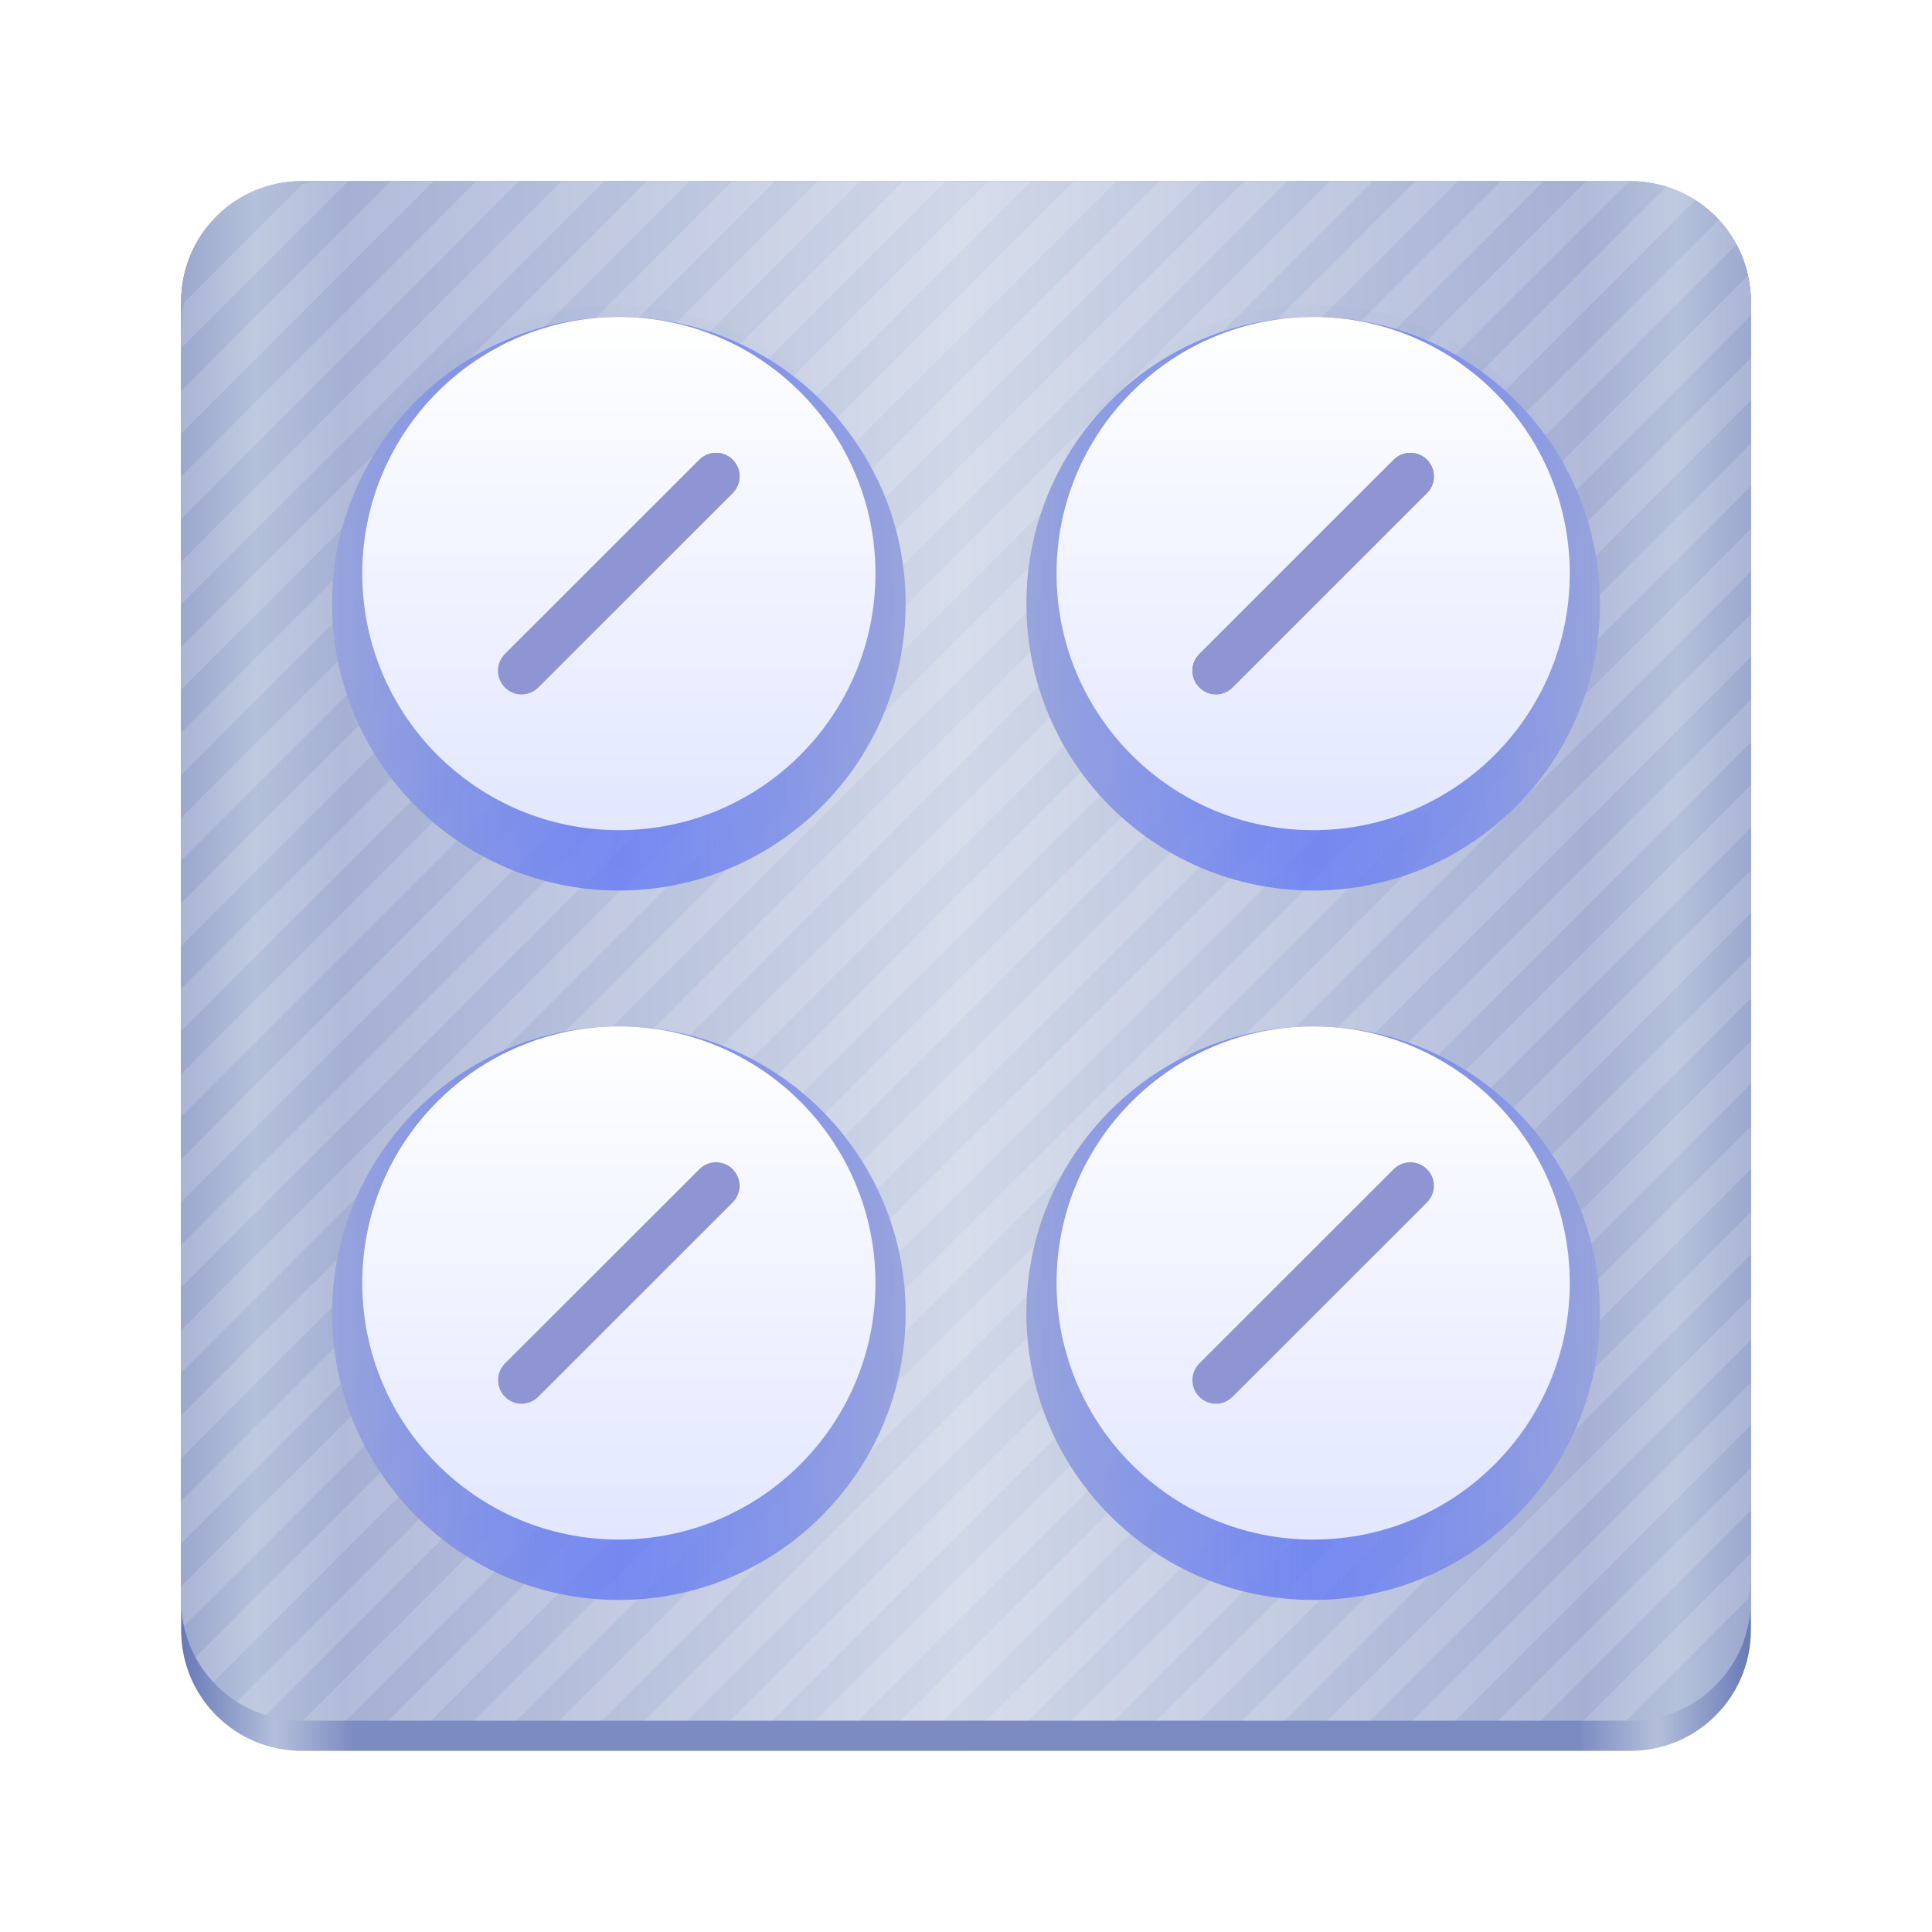 <?xml version="1.0" encoding="UTF-8"?>
<svg id="svg14" width="128px" height="128px" version="1.1" viewBox="0 0 128 128" xmlns="http://www.w3.org/2000/svg" xmlns:xlink="http://www.w3.org/1999/xlink">
 <defs id="defs13">
  <linearGradient id="linearGradient31" gradientUnits="userSpaceOnUse">
   <stop id="stop29" stop-color="#98a4dc" offset="0"/>
   <stop id="stop30" stop-color="#5f76f7" stop-opacity=".75" offset=".501"/>
   <stop id="stop31" stop-color="#98a4dc" offset="1"/>
  </linearGradient>
  <linearGradient id="linearGradient37" x1="8" x2="120" y1="65" y2="65" gradientTransform="matrix(.929 0 0 .929 4.571 4.571)" gradientUnits="userSpaceOnUse">
   <stop id="stop32" stop-color="#6779b6" offset="0"/>
   <stop id="stop33" stop-color="#b4bfda" offset=".06"/>
   <stop id="stop34" stop-color="#7c8bc1" offset=".11"/>
   <stop id="stop35" stop-color="#7b8bc2" offset=".89"/>
   <stop id="stop36" stop-color="#b4bfda" offset=".94"/>
   <stop id="stop37" stop-color="#6779b6" offset="1"/>
  </linearGradient>
  <linearGradient id="linearGradient30" x1="8" x2="120" y1="65" y2="65" gradientTransform="matrix(.929 0 0 .929 4.571 2.714)" gradientUnits="userSpaceOnUse">
   <stop id="stop7-3" stop-color="#9ba7ce" offset="0"/>
   <stop id="stop8-6" stop-color="#b4c1da" offset=".047"/>
   <stop id="stop12" stop-color="#a5b0d4" offset=".103"/>
   <stop id="stop10" stop-color="#d0d7e7" offset=".497"/>
   <stop id="stop15" stop-color="#a5b0d4" offset=".895"/>
   <stop id="stop16" stop-color="#b4c1da" offset=".953"/>
   <stop id="stop17" stop-color="#9ba7ce" offset="1"/>
  </linearGradient>
  <linearGradient id="c-7" gradientUnits="userSpaceOnUse">
   <stop id="stop14" stop-color="#fff" offset="0"/>
   <stop id="stop18" stop-color="#e2e7ff" offset="1"/>
  </linearGradient>
  <linearGradient id="linearGradient33" x1="19" x2="59" y1="89" y2="89" gradientTransform="matrix(.95 0 0 .95 3.951 -44.549)" gradientUnits="userSpaceOnUse" xlink:href="#linearGradient31"/>
  <filter id="filter63-0" x="-.098" y="-.096" width="1.196" height="1.192" color-interpolation-filters="sRGB">
   <feGaussianBlur id="feGaussianBlur63-6" stdDeviation="3.672"/>
  </filter>
  <linearGradient id="linearGradient4-5" x1="89" x2="89" y1="69" y2="105" gradientTransform="matrix(.944 0 0 .944 -43.055 -44.167)" gradientUnits="userSpaceOnUse" xlink:href="#c-7"/>
  <linearGradient id="linearGradient11" x1="19" x2="59" y1="89" y2="89" gradientTransform="matrix(.95 0 0 .95 49.951 -44.549)" gradientUnits="userSpaceOnUse" xlink:href="#linearGradient31"/>
  <linearGradient id="linearGradient12" x1="89" x2="89" y1="69" y2="105" gradientTransform="matrix(.944 0 0 .944 2.945 -44.167)" gradientUnits="userSpaceOnUse" xlink:href="#c-7"/>
  <linearGradient id="linearGradient17" x1="19" x2="59" y1="89" y2="89" gradientTransform="matrix(.95 0 0 .95 3.951 2.452)" gradientUnits="userSpaceOnUse" xlink:href="#linearGradient31"/>
  <linearGradient id="linearGradient18" x1="89" x2="89" y1="69" y2="105" gradientTransform="matrix(.944 0 0 .944 -43.055 2.834)" gradientUnits="userSpaceOnUse" xlink:href="#c-7"/>
  <linearGradient id="linearGradient19" x1="19" x2="59" y1="89" y2="89" gradientTransform="matrix(.95 0 0 .95 49.951 2.452)" gradientUnits="userSpaceOnUse" xlink:href="#linearGradient31"/>
  <linearGradient id="linearGradient20" x1="89" x2="89" y1="69" y2="105" gradientTransform="matrix(.944 0 0 .944 2.945 2.834)" gradientUnits="userSpaceOnUse" xlink:href="#c-7"/>
 </defs>
 <path id="path8-0" d="m20 12c-4.432 0-8 3.568-8 8v88c0 4.432 3.568 8 8 8h88c4.432 0 8-3.568 8-8v-88c0-4.432-3.568-8-8-8z" fill="url(#linearGradient37)"/>
 <path id="path8-1" d="m20 12c-4.432 0-8 3.568-8 8v86c0 4.432 3.568 8 8 8h88c4.432 0 8-3.568 8-8v-86c0-4.432-3.568-8-8-8z" fill="url(#linearGradient30)" style="mix-blend-mode:normal"/>
 <path id="path8-1-2" d="m22 12c-0.666 0-1.316 0.067-1.945 0.191l-7.863 7.865c-0.124 0.629-0.191 1.278-0.191 1.943v1.078l11.074-11.076zm3.902 0-13.9 13.906v2.828l16.729-16.732zm5.66 0-19.561 19.564v0.436h-0.002v2.394l22.395-22.395h-2.393zm5.656 0-25.219 25.219v2.828l8.045-8.045h2e-3l11.953-11.955 8.045-8.045h2e-3l2e-3 -2e-3zm5.654 0-10.873 10.873v2e-3l-9.125 9.125-10.875 10.873v2.83l13.701-13.701h2e-3l6.297-6.299 13.701-13.701h2e-3l0.002-0.002zm5.66 0-36.533 36.533v2.828l39.361-39.361zm5.656 0-19.998 20h-4e-3l-22.187 22.191v2.828l20-20 5.018-5.019 20-20zm5.654 0-19.998 20h-2e-3l-27.844 27.848v2.828l20-20 10.672-10.674 20.002-20.002zm5.656 0-19.998 20-33.502 33.502v2.828l36.332-36.328h-4e-3l20.002-20h2e-3l2e-3 -2e-3zm5.66 0-59.16 59.16v2.828l20-20 21.988-21.986 20.002-20.002zm5.656 0-64.816 64.816v2.828l20-20 47.646-47.645zm5.656 0-20 20-30.473 30.475-20 20v2.828l73.303-73.303zm5.656 0-20 20-36.129 36.131-20 20v2.83l20-20 38.957-38.959 20.002-20.002zm5.656 0-61.785 61.787-20 20v2.828l84.615-84.615zm5.656 0-19.998 20-47.443 47.445-20 20v2.828l90.273-90.273zm5.66 0-73.057 73.059-20.045 20.045v0.897c0 0.597 0.07 1.177 0.193 1.736l95.736-95.736zm5.293 0.363-97.439 97.439c0.323 0.6 0.726 1.148 1.185 1.643l20.521-20.521 77.658-77.656c-0.594-0.381-1.237-0.69-1.926-0.904zm3.465 2.191-77.695 77.697-20.482 20.482c0.594 0.381 1.237 0.69 1.926 0.904l97.439-97.439c-0.324-0.601-0.727-1.149-1.188-1.645zm1.947 3.709-20.391 20.391-55.303 55.307-20.039 20.039h2.828l73.043-73.045 20-20 0.055-0.055v-0.9c0-0.597-0.07-1.177-0.193-1.736zm0.193 5.465-70.412 70.414-19.857 19.857h2.828l67.441-67.445 20-20zm0 5.656-20 20.002v-0.004l-64.611 64.617h2.826l19.855-19.855 41.93-41.934 20-20zm0 5.656-20 20.002v-0.004l-58.955 58.961h2.828l76.127-76.127zm0 5.658-20 20-33.445 33.443-19.857 19.857h2.828l70.475-70.473zm0 5.656-67.645 67.645h2.828l64.816-64.814zm0 5.656-61.986 61.988h2.828l39.158-39.16 20-20zm0 5.656-20 20v2e-3l-36.33 36.33h2.83l33.5-33.502 20-20zm0 5.656-20 20v2e-3l-30.674 30.674h2.828l27.846-27.848 20-20zm0 5.656-20 20v2e-3l-25.018 25.018h2.828l42.189-42.189zm0 5.66-39.359 39.359h2.828l36.531-36.531zm0 5.656-33.703 33.703h2.826l10.877-10.875v-2e-3l20-19.998v-2e-3zm0 5.656-28.047 28.047h2.828l25.219-25.219zm0 5.656-22.391 22.391h2.828l19.562-19.562v-0.295zm0 5.656-16.734 16.734h2.828l13.906-13.906zm0 5.656-11.076 11.078h2.602c0.082-0.013 0.169-9e-3 0.25-0.023l8.059-8.06c0.103-0.577 0.166-1.167 0.166-1.774z" fill="#fff" fill-opacity=".15" style="mix-blend-mode:normal"/>
 <path id="path13-1-4" transform="matrix(.927 0 0 .932 -40.867 8.096)" d="m88 13c-11.047 0-20 8.953-20 20s8.953 20 20 20 20-8.953 20-20-8.953-20-20-20zm50 0c-11.047 0-20 8.953-20 20s8.953 20 20 20 20-8.953 20-20-8.953-20-20-20zm-50 52c-11.047 0-20 8.953-20 20s8.953 20 20 20 20-8.953 20-20-8.953-20-20-20zm50 0c-11.047 0-20 8.953-20 20s8.953 20 20 20 20-8.953 20-20-8.953-20-20-20z" fill="#1328a4" fill-rule="evenodd" filter="url(#filter63-0)" opacity=".131"/>
 <path id="path13-1-1" d="m60.001 40c0 10.495-8.505 19-19 19s-19-8.505-19-19 8.505-19 19-19 19 8.505 19 19" fill="url(#linearGradient33)" fill-rule="evenodd" stroke-width=".95"/>
 <path id="path18-0-2-9" d="m58.001 38c0 9.389-7.611 17-17 17s-17-7.611-17-17 7.611-17 17-17 17 7.611 17 17" fill="url(#linearGradient4-5)" fill-rule="evenodd" stroke-width=".944"/>
 <path id="path13-1-1-6" d="m106 40c0 10.495-8.505 19-19 19s-19-8.505-19-19 8.505-19 19-19 19 8.505 19 19" fill="url(#linearGradient11)" fill-rule="evenodd" stroke-width=".95"/>
 <path id="path18-0-2-9-7" d="m104 38c0 9.389-7.611 17-17 17s-17-7.611-17-17 7.611-17 17-17 17 7.611 17 17" fill="url(#linearGradient12)" fill-rule="evenodd" stroke-width=".944"/>
 <path id="path13-1-1-5" d="m60.001 87.001c0 10.495-8.505 19-19 19s-19-8.505-19-19 8.505-19 19-19 19 8.505 19 19" fill="url(#linearGradient17)" fill-rule="evenodd" stroke-width=".95"/>
 <path id="path18-0-2-9-74" d="m58.001 85.001c0 9.389-7.611 17-17 17s-17-7.611-17-17 7.611-17 17-17 17 7.611 17 17" fill="url(#linearGradient18)" fill-rule="evenodd" stroke-width=".944"/>
 <path id="path13-1-1-6-1" d="m106 87.001c0 10.495-8.505 19-19 19s-19-8.505-19-19 8.505-19 19-19 19 8.505 19 19" fill="url(#linearGradient19)" fill-rule="evenodd" stroke-width=".95"/>
 <path id="path18-0-2-9-7-8" d="m104 85.001c0 9.389-7.611 17-17 17s-17-7.611-17-17 7.611-17 17-17 17 7.611 17 17" fill="url(#linearGradient20)" fill-rule="evenodd" stroke-width=".944"/>
 <path id="path36-7" d="m47.441 30c-0.399 0-0.799 0.153-1.105 0.459l-12.881 12.875c-0.606 0.611-0.607 1.597 0 2.207 0.607 0.612 1.594 0.612 2.205 0l12.881-12.875c0.612-0.612 0.612-1.6 0-2.207-0.303-0.306-0.702-0.459-1.101-0.459z" fill="#8f94d2" fill-rule="evenodd" stroke-width="1.003"/>
 <path id="path36-9-7" d="m93.441 30c-0.399 0-0.799 0.153-1.105 0.459l-12.881 12.875c-0.606 0.611-0.607 1.597 0 2.207 0.607 0.612 1.594 0.612 2.205 0l12.881-12.875c0.612-0.612 0.612-1.6 0-2.207-0.303-0.306-0.702-0.459-1.101-0.459z" fill="#8f94d2" fill-rule="evenodd" stroke-width="1.003"/>
 <path id="path36-9" d="m93.441 77.001c-0.399 0-0.799 0.153-1.105 0.459l-12.881 12.875c-0.606 0.611-0.607 1.597 0 2.207 0.607 0.612 1.594 0.612 2.205 0l12.881-12.875c0.612-0.612 0.612-1.6 0-2.207-0.303-0.306-0.702-0.459-1.101-0.459z" fill="#8f94d2" fill-rule="evenodd" stroke-width="1.003"/>
 <path id="path36" d="m47.441 77.001c-0.399 0-0.799 0.153-1.105 0.459l-12.881 12.875c-0.606 0.611-0.607 1.597 0 2.207 0.607 0.612 1.594 0.612 2.205 0l12.881-12.875c0.612-0.612 0.612-1.6 0-2.207-0.303-0.306-0.702-0.459-1.101-0.459z" fill="#8f94d2" fill-rule="evenodd" stroke-width="1.003"/>
 <path id="path1" d="m60.001 40c0 10.495-8.505 19-19 19s-19-8.505-19-19 8.505-19 19-19 19 8.505 19 19" fill="url(#linearGradient33)" fill-rule="evenodd" stroke-width=".95"/>
 <path id="path2" d="m58.001 38c0 9.389-7.611 17-17 17s-17-7.611-17-17 7.611-17 17-17 17 7.611 17 17" fill="url(#linearGradient4-5)" fill-rule="evenodd" stroke-width=".944"/>
 <path id="path3" d="m106 40c0 10.495-8.505 19-19 19s-19-8.505-19-19 8.505-19 19-19 19 8.505 19 19" fill="url(#linearGradient11)" fill-rule="evenodd" stroke-width=".95"/>
 <path id="path4" d="m104 38c0 9.389-7.611 17-17 17s-17-7.611-17-17 7.611-17 17-17 17 7.611 17 17" fill="url(#linearGradient12)" fill-rule="evenodd" stroke-width=".944"/>
 <path id="path5" d="m47.441 30c-0.399 0-0.799 0.153-1.105 0.459l-12.881 12.875c-0.606 0.611-0.607 1.597 0 2.207 0.607 0.612 1.594 0.612 2.205 0l12.881-12.875c0.612-0.612 0.612-1.6 0-2.207-0.303-0.306-0.702-0.459-1.101-0.459z" fill="#8f94d2" fill-rule="evenodd" stroke-width="1.003"/>
 <path id="path6" d="m93.441 30c-0.399 0-0.799 0.153-1.105 0.459l-12.881 12.875c-0.606 0.611-0.607 1.597 0 2.207 0.607 0.612 1.594 0.612 2.205 0l12.881-12.875c0.612-0.612 0.612-1.6 0-2.207-0.303-0.306-0.702-0.459-1.101-0.459z" fill="#8f94d2" fill-rule="evenodd" stroke-width="1.003"/>
</svg>
